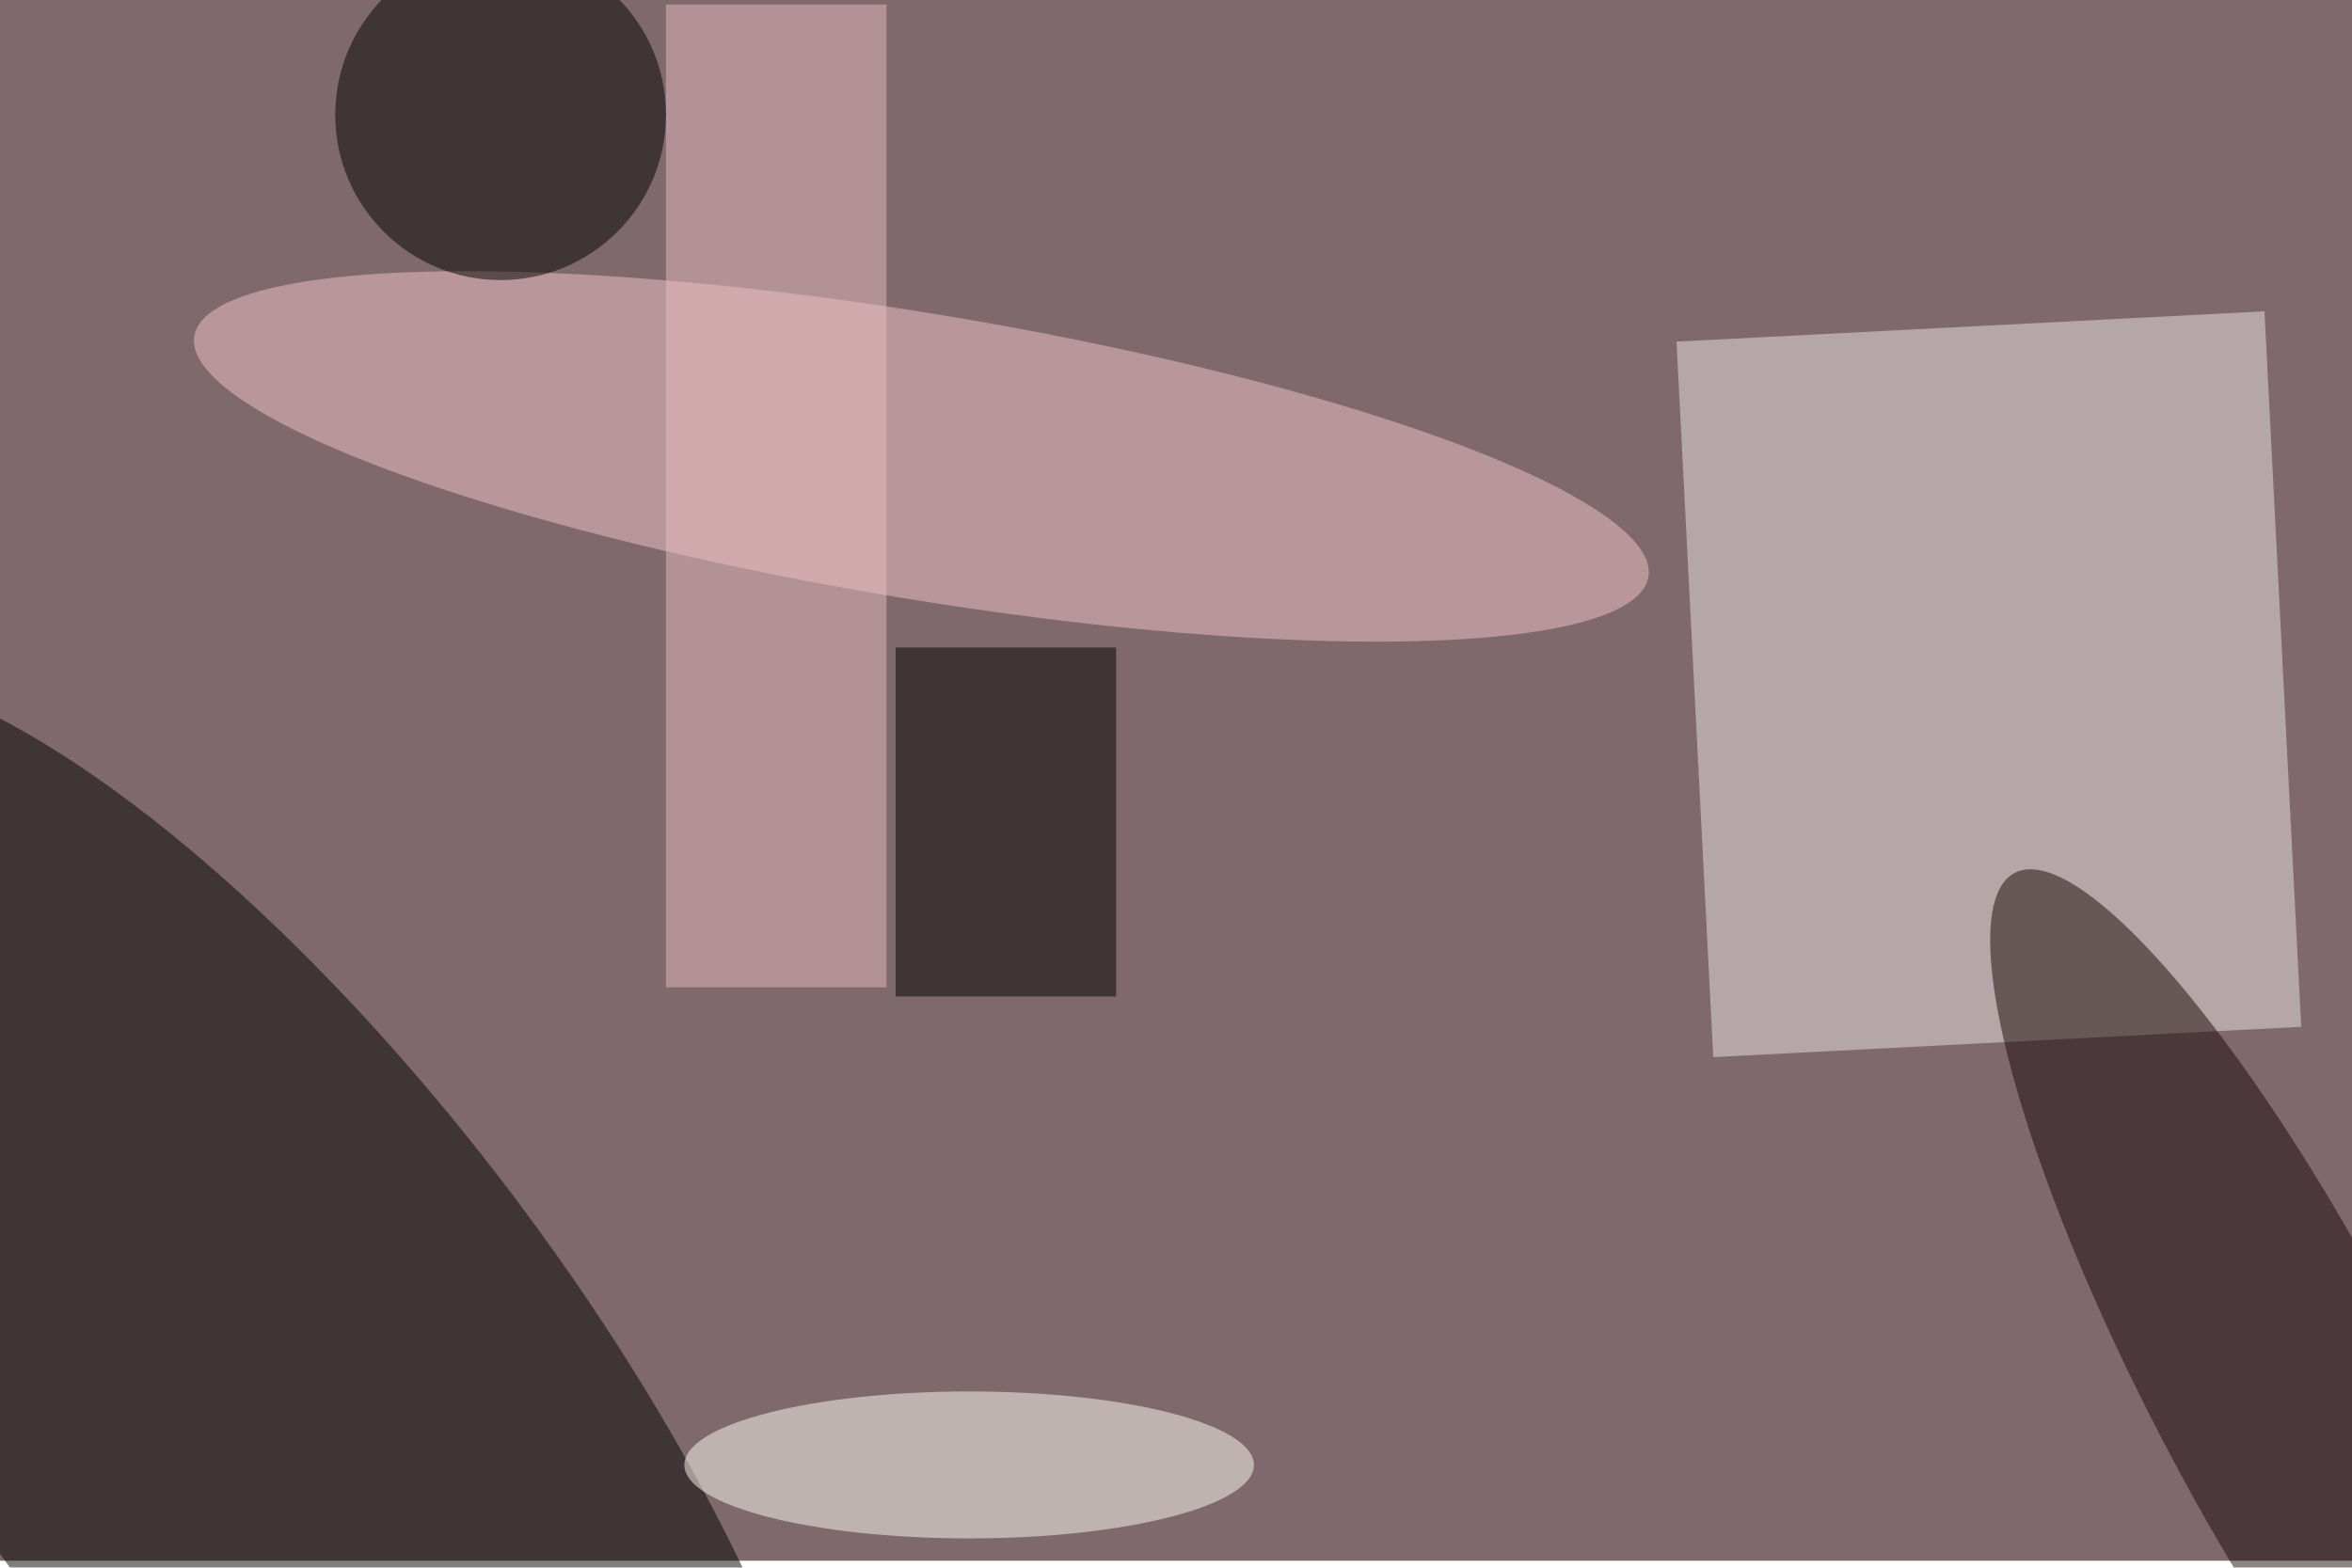 <svg xmlns="http://www.w3.org/2000/svg" viewBox="0 0 1350 900"><filter id="b"><feGaussianBlur stdDeviation="12" /></filter><path fill="#7f696c" d="M0 0h1350v896H0z"/><g filter="url(#b)" transform="translate(2.6 2.6) scale(5.273)" fill-opacity=".5"><ellipse rx="1" ry="1" transform="matrix(27.312 -20.358 57.05 76.539 29 151.3)"/><path fill="#ece5e3" d="M182 36.7l64-3.3 4 77.9-64 3.3z"/><ellipse fill="#f4c4c7" rx="1" ry="1" transform="matrix(-79.14 -13.102 2.538 -15.331 99.8 49.2)"/><ellipse fill="#1a0909" rx="1" ry="1" transform="matrix(28.991 55.455 -12.714 6.647 247.8 150)"/><path fill="#e6bcc1" d="M72 0h24v107H72z"/><path d="M97 70h24v38H97z"/><ellipse fill="#fffef3" cx="105" cy="159" rx="31" ry="8"/><ellipse cx="54" cy="12" rx="18" ry="18"/></g></svg>